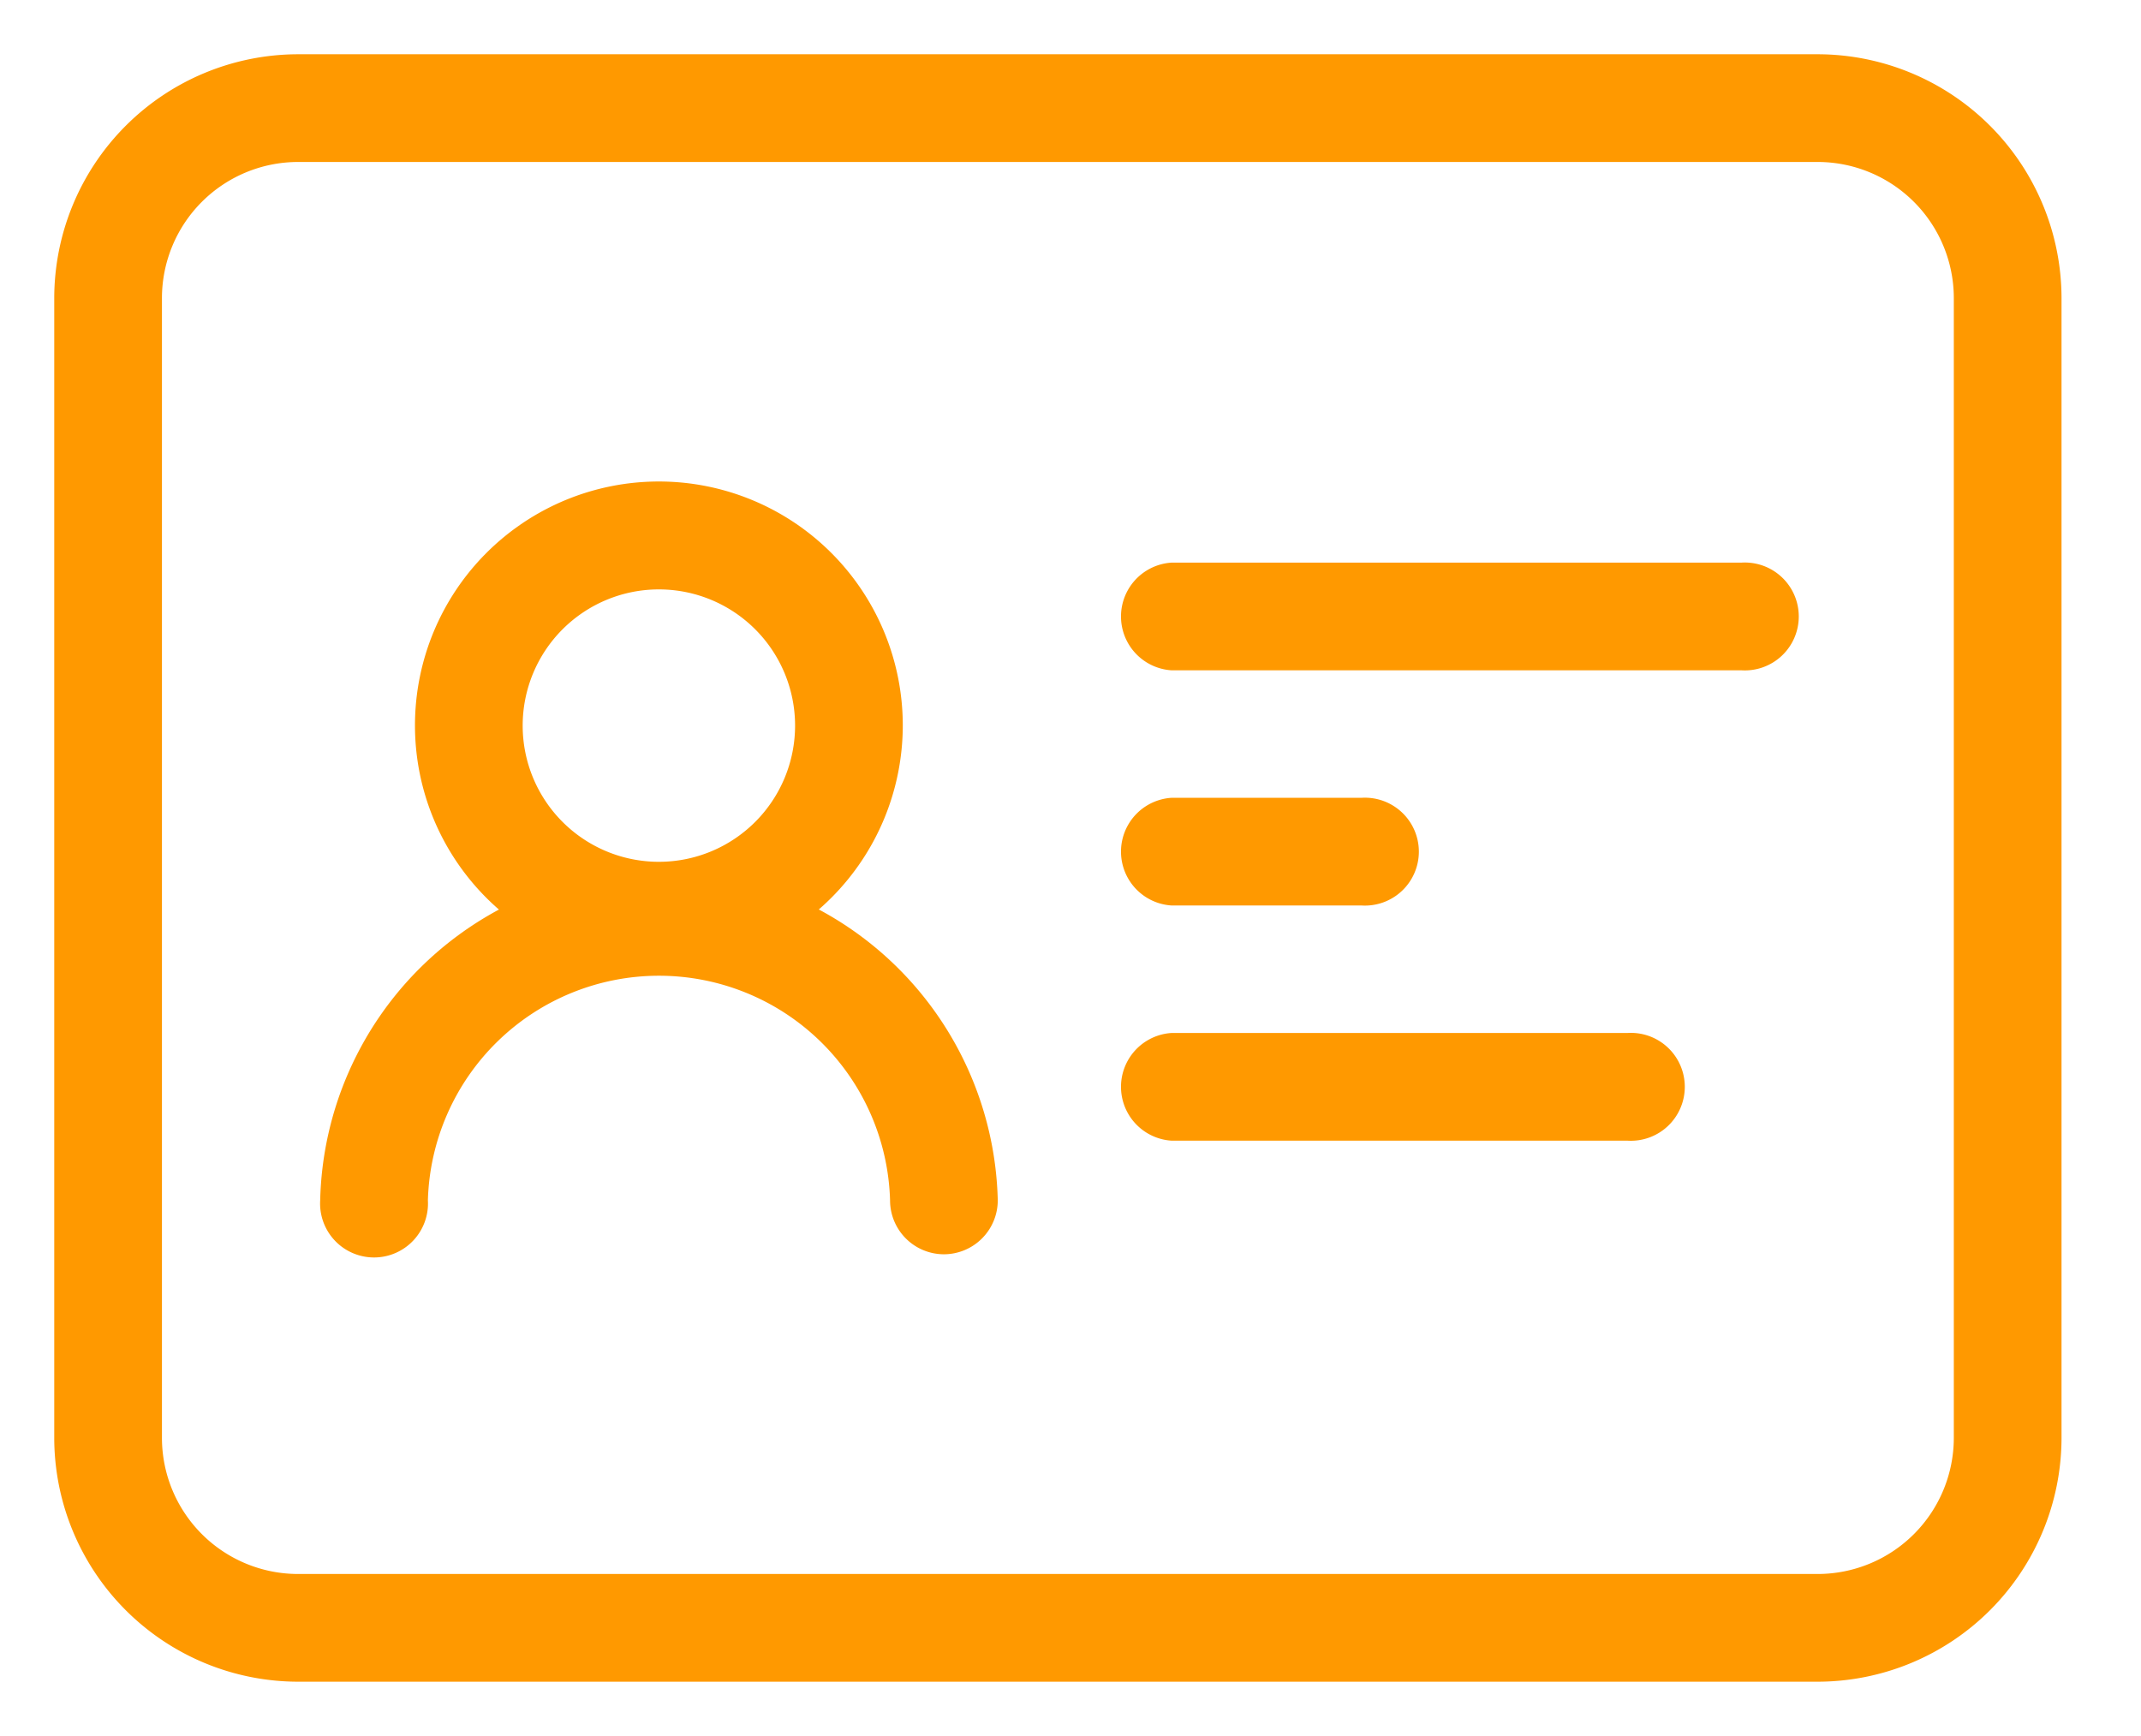 <?xml version="1.0" standalone="no"?><!DOCTYPE svg PUBLIC "-//W3C//DTD SVG 1.1//EN" "http://www.w3.org/Graphics/SVG/1.1/DTD/svg11.dtd"><svg t="1680541381181" class="icon" viewBox="0 0 1263 1024" version="1.1" xmlns="http://www.w3.org/2000/svg" p-id="12766" width="19.734" height="16" xmlns:xlink="http://www.w3.org/1999/xlink"><path d="M1072.233 992h-896.463A143.994 143.994 0 0 1 32 848.118v-672.347A143.994 143.994 0 0 1 175.77 32h896.463a143.994 143.994 0 0 1 143.882 143.77v672.347a143.994 143.994 0 0 1-143.882 143.882z m-896.463-896.463a80.346 80.346 0 0 0-80.233 80.233v672.347A80.346 80.346 0 0 0 175.77 928.463h896.463a80.346 80.346 0 0 0 80.346-80.346v-672.347a80.346 80.346 0 0 0-80.346-80.233z" p-id="12767" fill="#ff9900"></path><path d="M388.68 571.783a143.882 143.882 0 1 1 143.882-143.882 143.994 143.994 0 0 1-143.882 143.882z m1e-8-224.116A80.346 80.346 0 1 0 469.026 427.901a80.346 80.346 0 0 0-80.346-80.233z" p-id="12768" fill="#ff9900"></path><path d="M556.767 739.87A31.824 31.824 0 0 1 525.055 708.045a136.374 136.374 0 0 0-272.637 0 31.824 31.824 0 1 1-63.537 0 199.911 199.911 0 0 1 399.711 0 31.824 31.824 0 0 1-31.824 31.824zM1027.41 395.404h-336.174a31.824 31.824 0 0 1 0-63.537h336.174a31.824 31.824 0 1 1 0 63.537zM960.176 672.859h-268.939a31.824 31.824 0 0 1 0-63.537h268.939a31.824 31.824 0 1 1 0 63.537zM803.295 534.131h-112.058a31.824 31.824 0 0 1 0-63.537h112.058a31.824 31.824 0 1 1 0 63.537z" p-id="12769" fill="#ff9900"></path></svg>